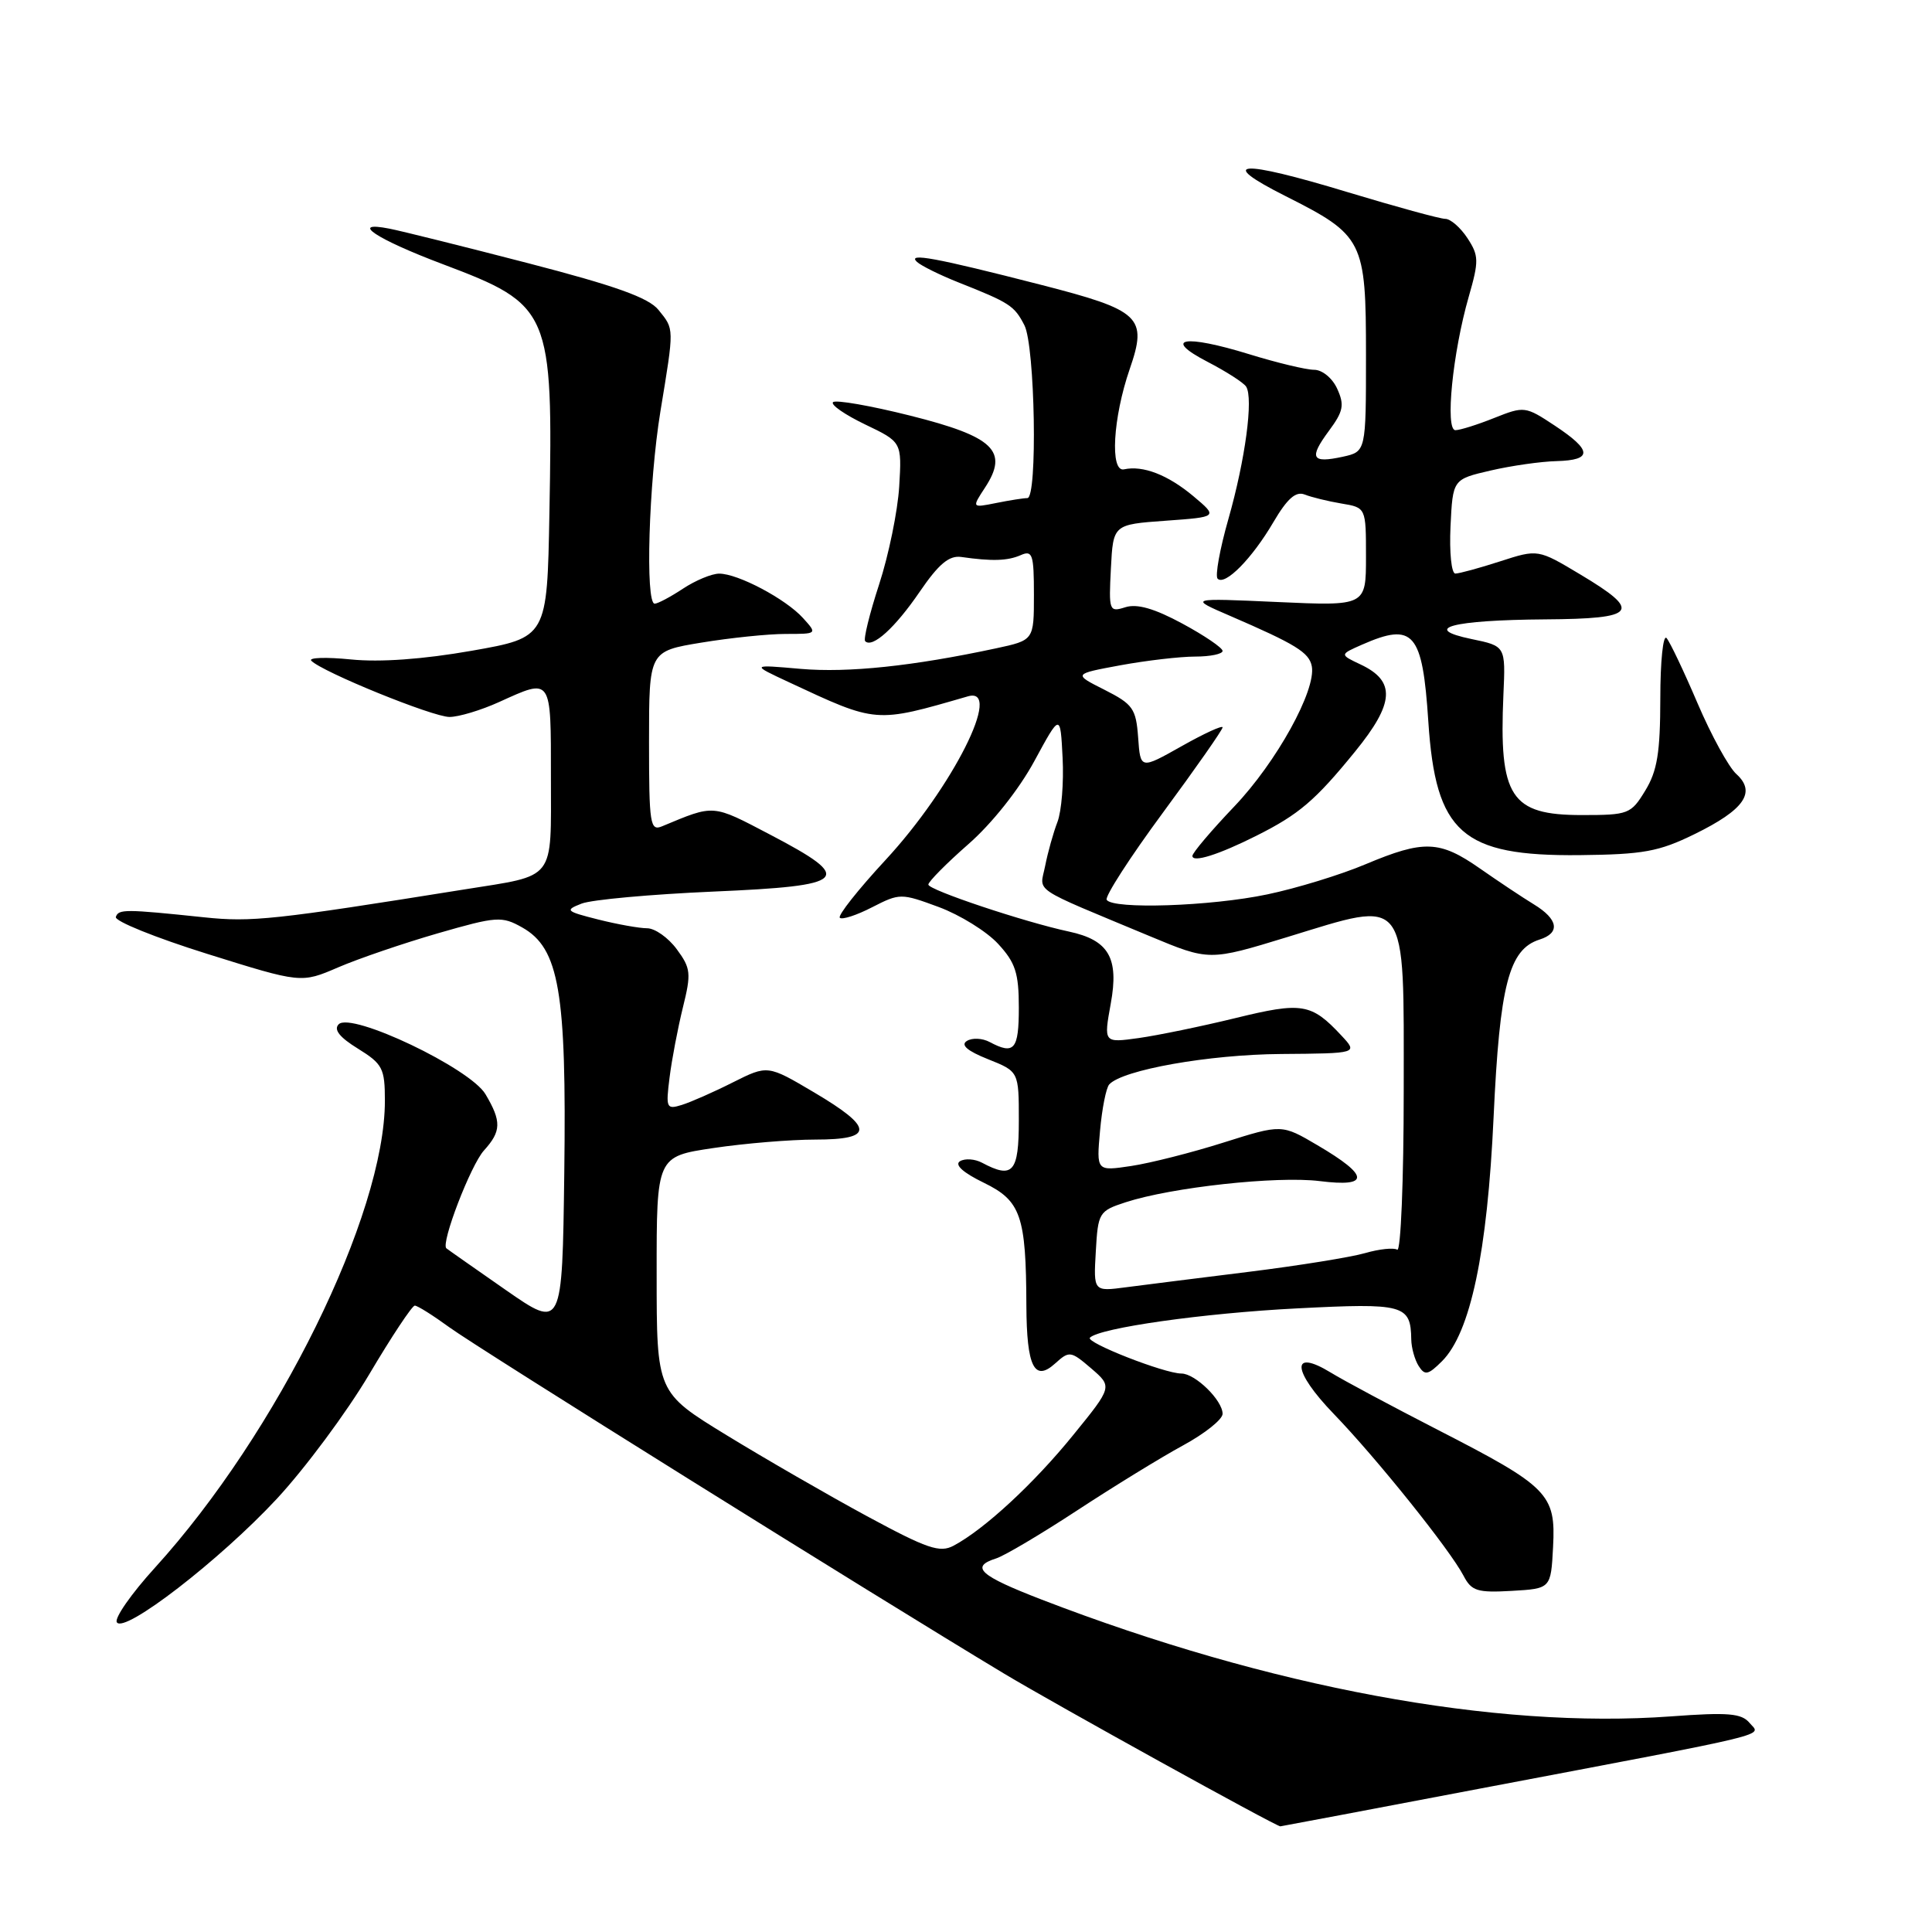 <?xml version="1.0" encoding="UTF-8" standalone="no"?>
<!DOCTYPE svg PUBLIC "-//W3C//DTD SVG 1.1//EN" "http://www.w3.org/Graphics/SVG/1.1/DTD/svg11.dtd" >
<svg xmlns="http://www.w3.org/2000/svg" xmlns:xlink="http://www.w3.org/1999/xlink" version="1.1" viewBox="0 0 256 256">
 <g >
 <path fill="currentColor"
d=" M 196.15 236.99 C 236.00 229.43 233.31 230.08 231.83 228.30 C 230.77 227.02 228.99 226.87 221.42 227.43 C 198.10 229.14 168.23 223.60 138.04 211.96 C 129.80 208.78 128.50 207.61 131.99 206.50 C 133.08 206.16 137.92 203.29 142.74 200.13 C 147.56 196.97 153.86 193.10 156.75 191.53 C 159.64 189.96 162.00 188.08 162.00 187.34 C 162.00 185.55 158.37 182.00 156.54 182.00 C 154.30 182.00 143.79 177.88 144.42 177.25 C 145.72 175.95 159.46 174.00 171.84 173.37 C 186.06 172.64 186.93 172.87 187.00 177.50 C 187.02 178.60 187.46 180.18 187.98 181.00 C 188.80 182.29 189.23 182.20 191.07 180.37 C 194.84 176.60 197.08 166.02 197.91 148.00 C 198.72 130.50 199.94 125.79 203.99 124.50 C 206.78 123.62 206.49 121.81 203.24 119.83 C 201.73 118.91 198.52 116.77 196.10 115.08 C 190.76 111.35 188.68 111.27 180.96 114.51 C 177.68 115.90 171.81 117.70 167.93 118.51 C 160.44 120.09 147.44 120.52 146.64 119.23 C 146.38 118.80 149.72 113.61 154.08 107.70 C 158.44 101.79 162.00 96.70 162.00 96.38 C 162.00 96.07 159.55 97.19 156.56 98.88 C 151.11 101.95 151.11 101.95 150.81 97.73 C 150.53 93.89 150.12 93.31 146.35 91.40 C 142.20 89.31 142.20 89.31 148.47 88.15 C 151.91 87.52 156.37 87.00 158.37 87.00 C 160.36 87.00 162.00 86.66 162.00 86.25 C 161.99 85.84 159.60 84.21 156.67 82.63 C 152.97 80.63 150.67 79.97 149.12 80.46 C 146.97 81.14 146.91 80.96 147.20 75.33 C 147.50 69.50 147.50 69.50 154.45 69.00 C 161.40 68.50 161.40 68.50 158.13 65.75 C 154.75 62.92 151.45 61.64 148.94 62.19 C 147.05 62.60 147.47 55.35 149.69 48.91 C 152.08 42.00 151.16 41.13 137.86 37.72 C 123.94 34.15 120.16 33.45 121.50 34.70 C 122.05 35.21 124.53 36.44 127.00 37.42 C 133.81 40.12 134.40 40.50 135.74 43.10 C 137.15 45.85 137.50 66.00 136.13 66.00 C 135.64 66.00 133.79 66.29 132.00 66.65 C 128.76 67.30 128.76 67.30 130.52 64.61 C 133.69 59.77 131.71 57.86 120.63 55.08 C 115.34 53.75 110.72 52.95 110.38 53.29 C 110.04 53.63 111.95 54.95 114.63 56.24 C 119.50 58.57 119.50 58.57 119.15 64.46 C 118.95 67.71 117.76 73.54 116.49 77.43 C 115.22 81.32 114.39 84.71 114.64 84.96 C 115.59 85.93 118.61 83.18 121.86 78.42 C 124.38 74.73 125.76 73.58 127.36 73.80 C 131.46 74.39 133.51 74.32 135.25 73.56 C 136.81 72.87 137.00 73.45 137.00 78.81 C 137.00 84.83 137.00 84.83 131.97 85.91 C 120.96 88.27 112.39 89.17 106.10 88.63 C 99.50 88.05 99.50 88.05 104.50 90.38 C 116.24 95.86 115.92 95.84 128.25 92.27 C 132.99 90.90 126.21 104.37 117.33 113.96 C 113.71 117.87 110.98 121.32 111.28 121.61 C 111.57 121.90 113.50 121.28 115.55 120.22 C 119.23 118.34 119.39 118.34 124.40 120.19 C 127.20 121.23 130.74 123.42 132.25 125.06 C 134.55 127.55 135.00 128.92 135.00 133.52 C 135.00 139.09 134.39 139.81 131.13 138.07 C 130.17 137.56 128.82 137.49 128.12 137.93 C 127.25 138.46 128.16 139.25 130.92 140.35 C 135.00 141.98 135.00 141.98 135.00 148.49 C 135.00 155.34 134.21 156.25 130.13 154.07 C 129.17 153.56 127.86 153.47 127.20 153.87 C 126.45 154.34 127.62 155.39 130.36 156.72 C 135.27 159.11 135.96 161.08 136.00 173.00 C 136.04 181.12 137.06 183.16 139.82 180.66 C 141.69 178.97 141.88 179.00 144.59 181.32 C 147.41 183.75 147.41 183.75 142.19 190.17 C 137.01 196.56 130.44 202.64 126.36 204.81 C 124.53 205.79 122.87 205.22 114.86 200.89 C 109.71 198.10 101.34 193.27 96.26 190.16 C 87.01 184.50 87.01 184.50 87.01 168.87 C 87.00 153.24 87.00 153.24 94.54 152.12 C 98.69 151.50 104.76 151.00 108.04 151.00 C 115.85 151.00 115.81 149.44 107.86 144.74 C 101.72 141.11 101.72 141.11 97.11 143.42 C 94.58 144.70 91.53 146.04 90.34 146.41 C 88.31 147.04 88.21 146.82 88.72 142.79 C 89.01 140.43 89.81 136.26 90.48 133.52 C 91.61 128.97 91.54 128.30 89.67 125.77 C 88.55 124.25 86.78 123.00 85.75 123.00 C 84.73 123.00 81.81 122.48 79.27 121.84 C 74.95 120.75 74.81 120.61 77.07 119.73 C 78.41 119.21 86.25 118.50 94.50 118.14 C 112.46 117.37 113.33 116.50 102.06 110.60 C 94.31 106.54 94.72 106.58 87.75 109.48 C 86.14 110.16 86.00 109.26 86.00 98.25 C 86.00 86.29 86.00 86.29 92.94 85.15 C 96.76 84.52 101.78 84.00 104.10 84.00 C 108.31 84.00 108.31 84.00 106.40 81.89 C 104.11 79.36 97.77 76.00 95.29 76.01 C 94.31 76.01 92.15 76.91 90.50 78.00 C 88.85 79.09 87.16 79.99 86.75 79.99 C 85.48 80.00 85.96 63.98 87.51 54.50 C 89.35 43.31 89.36 43.67 87.25 41.06 C 85.94 39.44 81.53 37.87 70.00 34.88 C 61.47 32.67 53.20 30.61 51.61 30.30 C 46.17 29.23 49.82 31.67 58.66 35.00 C 72.99 40.41 73.29 41.11 72.80 67.98 C 72.50 84.47 72.50 84.47 62.50 86.23 C 56.06 87.36 50.36 87.77 46.50 87.38 C 43.20 87.05 40.84 87.13 41.25 87.55 C 42.67 89.03 57.34 95.00 59.56 95.00 C 60.78 95.00 63.74 94.11 66.14 93.02 C 73.15 89.84 73.00 89.63 73.00 103.02 C 73.00 116.88 73.76 115.90 61.50 117.86 C 36.34 121.89 33.32 122.21 27.06 121.55 C 16.55 120.45 15.71 120.45 15.35 121.50 C 15.16 122.05 20.61 124.25 27.45 126.39 C 39.91 130.29 39.91 130.29 44.81 128.18 C 47.50 127.02 53.45 124.99 58.01 123.67 C 65.82 121.42 66.49 121.37 69.19 122.89 C 74.10 125.65 75.08 131.40 74.77 155.39 C 74.50 176.13 74.50 176.13 67.00 170.92 C 62.88 168.05 59.34 165.57 59.15 165.41 C 58.37 164.79 62.37 154.37 64.13 152.44 C 66.43 149.90 66.47 148.60 64.33 144.99 C 62.30 141.55 46.55 134.05 44.88 135.72 C 44.18 136.42 44.99 137.45 47.43 138.95 C 50.70 140.98 51.00 141.55 51.00 145.85 C 51.00 160.95 36.77 189.86 20.53 207.73 C 17.41 211.16 15.14 214.41 15.48 214.96 C 16.44 216.52 29.12 206.73 36.68 198.60 C 40.43 194.56 45.93 187.15 48.91 182.13 C 51.88 177.11 54.61 173.00 54.96 173.00 C 55.32 173.00 57.38 174.30 59.55 175.88 C 63.39 178.68 115.87 211.44 133.06 221.77 C 139.91 225.88 169.03 241.98 169.65 242.00 C 169.74 242.00 181.66 239.75 196.15 236.99 Z  M 205.79 204.97 C 206.16 197.97 205.21 197.00 190.47 189.44 C 184.44 186.34 178.07 182.94 176.33 181.87 C 171.00 178.62 171.22 181.64 176.73 187.35 C 182.41 193.23 192.15 205.38 193.93 208.80 C 194.98 210.82 195.75 211.06 200.31 210.80 C 205.50 210.50 205.50 210.50 205.79 204.97 Z  M 166.50 110.73 C 172.12 107.91 174.28 106.07 179.56 99.58 C 184.79 93.16 184.97 90.25 180.27 88.04 C 177.50 86.73 177.50 86.73 180.50 85.41 C 187.31 82.42 188.49 83.79 189.26 95.60 C 190.23 110.38 193.71 113.46 209.28 113.31 C 217.74 113.22 219.80 112.85 224.53 110.53 C 231.13 107.30 232.74 104.98 230.08 102.57 C 229.06 101.65 226.75 97.43 224.94 93.20 C 223.13 88.96 221.28 85.07 220.83 84.55 C 220.37 84.03 220.00 87.63 220.00 92.55 C 219.99 99.71 219.60 102.15 218.01 104.75 C 216.11 107.88 215.78 108.00 209.59 108.00 C 200.16 108.00 198.61 105.62 199.21 92.05 C 199.50 85.61 199.50 85.61 195.00 84.68 C 188.21 83.27 192.38 82.16 204.75 82.07 C 216.91 81.99 217.65 81.05 209.40 76.12 C 203.79 72.76 203.79 72.76 198.78 74.38 C 196.03 75.27 193.35 76.00 192.84 76.00 C 192.32 76.00 192.04 73.19 192.20 69.75 C 192.50 63.51 192.50 63.51 197.50 62.35 C 200.25 61.71 204.19 61.15 206.25 61.10 C 211.05 60.97 210.99 59.69 206.02 56.40 C 202.12 53.82 201.97 53.80 198.00 55.38 C 195.78 56.27 193.46 57.00 192.85 57.00 C 191.46 57.00 192.48 46.73 194.62 39.30 C 195.98 34.57 195.96 33.87 194.44 31.55 C 193.52 30.15 192.20 29.00 191.51 29.00 C 190.82 29.00 184.98 27.40 178.53 25.45 C 164.23 21.11 161.08 21.32 170.35 25.99 C 180.67 31.19 181.00 31.85 181.00 47.06 C 181.00 59.84 181.00 59.84 177.93 60.52 C 173.79 61.42 173.41 60.72 176.08 57.10 C 178.00 54.51 178.17 53.67 177.19 51.52 C 176.55 50.10 175.20 49.00 174.13 49.00 C 173.07 49.00 169.21 48.07 165.54 46.94 C 156.89 44.27 153.94 44.80 160.00 47.94 C 162.47 49.22 164.78 50.70 165.12 51.23 C 166.10 52.76 165.01 60.90 162.77 68.77 C 161.63 72.76 160.99 76.32 161.34 76.68 C 162.32 77.65 165.90 74.02 168.73 69.19 C 170.57 66.06 171.70 65.06 172.88 65.53 C 173.77 65.88 175.96 66.42 177.75 66.72 C 181.00 67.26 181.00 67.26 181.00 73.78 C 181.00 80.30 181.00 80.30 169.25 79.77 C 157.50 79.24 157.50 79.24 163.00 81.61 C 171.70 85.37 173.46 86.45 173.82 88.28 C 174.42 91.44 169.14 101.00 163.54 106.87 C 160.49 110.07 158.00 113.01 158.00 113.41 C 158.00 114.35 161.47 113.26 166.50 110.73 Z  M 145.20 165.82 C 145.49 160.68 145.62 160.46 149.14 159.31 C 155.24 157.32 169.19 155.80 174.86 156.50 C 181.56 157.34 181.47 155.80 174.59 151.76 C 169.84 148.96 169.84 148.96 162.17 151.38 C 157.95 152.72 152.42 154.12 149.89 154.50 C 145.28 155.19 145.28 155.19 145.76 149.84 C 146.02 146.90 146.57 144.14 146.98 143.69 C 148.75 141.76 160.18 139.73 169.73 139.66 C 179.95 139.58 179.95 139.58 177.73 137.20 C 173.75 132.94 172.53 132.74 163.71 134.90 C 159.20 136.00 153.42 137.19 150.87 137.55 C 146.24 138.19 146.24 138.19 147.18 132.99 C 148.29 126.93 146.92 124.57 141.65 123.44 C 135.75 122.18 123.00 117.92 123.01 117.21 C 123.02 116.82 125.40 114.41 128.31 111.86 C 131.42 109.14 135.02 104.61 137.05 100.86 C 140.50 94.50 140.50 94.50 140.80 100.41 C 140.97 103.66 140.66 107.49 140.12 108.91 C 139.57 110.33 138.84 112.95 138.49 114.73 C 137.78 118.33 136.33 117.36 152.36 124.05 C 160.23 127.33 160.23 127.33 170.56 124.17 C 186.74 119.22 186.00 118.25 186.00 144.53 C 186.00 156.41 185.61 165.88 185.14 165.59 C 184.67 165.30 182.76 165.50 180.89 166.04 C 179.03 166.58 172.10 167.70 165.50 168.52 C 158.90 169.34 151.56 170.26 149.20 170.57 C 144.89 171.14 144.89 171.14 145.20 165.82 Z "/>
</g>
</svg>